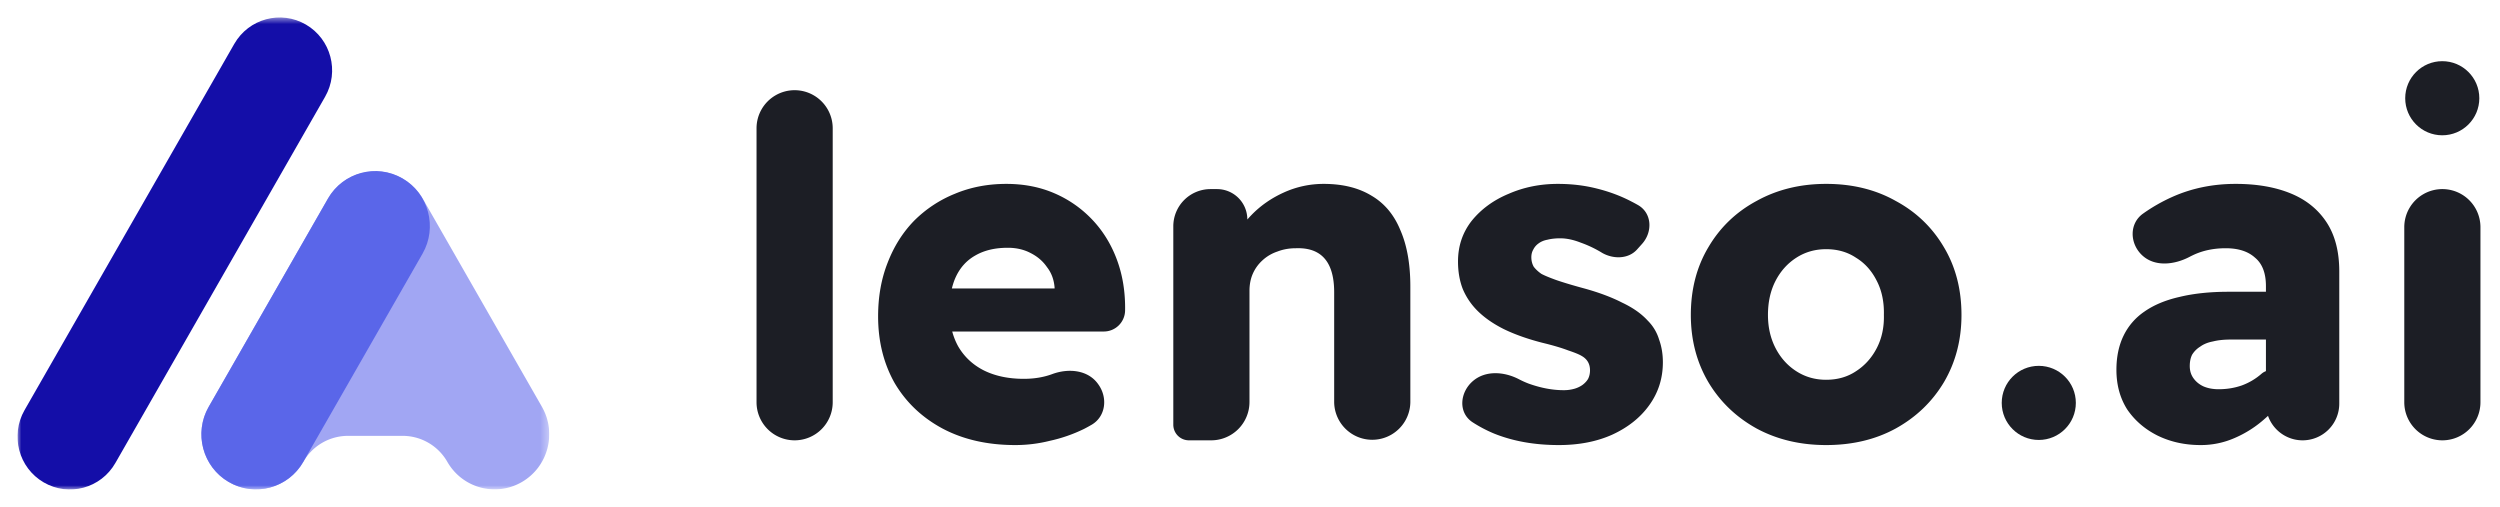 <svg xmlns="http://www.w3.org/2000/svg" width="286" height="58" fill="none">
  <g clip-path="url(#a)" style="display:inline" transform="matrix(0.942,0,0,0.942,1.976,-1.479)">
    <g clip-path="url(#b)">
      <mask id="c" width="65" height="59" x="0" y="3" maskUnits="userSpaceOnUse">
        <path fill="#ffffff" d="M 64.641,3.591 H 0 v 57.46 H 64.641 V 3.59 Z"/>
      </mask>
      <g mask="url(#c)">
        <path fill="#140ea8" d="m 26.353,6.904 c 1.758,-3.07 5.654,-4.123 8.7,-2.35 3.046,1.773 4.09,5.7 2.33,8.77 L 11.91,57.804 c -1.758,3.07 -5.653,4.122 -8.7,2.349 -3.045,-1.773 -4.09,-5.7 -2.33,-8.77 z"/>
        <path fill="#a1a6f3" fill-rule="evenodd" d="m 49.259,25.728 a 6.62,6.62 0 0 0 -5.778,-3.344 6.62,6.62 0 0 0 -5.774,3.344 L 23.25,50.97 c -1.831,3.198 -0.744,7.287 2.428,9.134 3.172,1.846 7.229,0.75 9.06,-2.448 a 6.25,6.25 0 0 1 5.42,-3.154 h 6.649 a 6.25,6.25 0 0 1 5.42,3.154 c 1.832,3.198 5.888,4.294 9.06,2.448 3.173,-1.847 4.26,-5.936 2.428,-9.134 L 49.26,25.728 Z" clip-rule="evenodd"/>
        <path fill="#5a66e9" d="m 37.73,25.688 c 1.831,-3.198 5.888,-4.293 9.06,-2.447 3.172,1.846 4.26,5.936 2.428,9.134 l -14.48,25.281 c -1.831,3.198 -5.888,4.294 -9.06,2.448 -3.172,-1.847 -4.26,-5.936 -2.428,-9.134 z"/>
      </g>
    </g>
  </g>
  <g fill="#1c1e25" transform="matrix(0.942,0,0,0.942,1.976,-1.479)">
    <path d="M 294.513,55.045 A 4.626,4.626 0 0 1 289.887,50.42 V 29.16 a 4.625,4.625 0 1 1 9.251,0 v 21.26 a 4.625,4.625 0 0 1 -4.625,4.625 z m -16.974,0 a 4.453,4.453 0 0 1 -4.453,-4.453 V 36.314 c 0,-1.57 -0.441,-2.72 -1.322,-3.448 -0.842,-0.766 -2.03,-1.149 -3.562,-1.149 -1.494,0 -2.835,0.287 -4.022,0.862 -0.11,0.051 -0.219,0.106 -0.328,0.163 -1.892,1.004 -4.308,1.275 -5.846,-0.215 -1.475,-1.429 -1.523,-3.82 0.15,-5.01 a 20.693,20.693 0 0 1 3.496,-2.005 c 2.375,-1.073 4.96,-1.61 7.757,-1.61 2.566,0 4.788,0.384 6.665,1.15 1.877,0.766 3.332,1.934 4.367,3.505 1.034,1.57 1.551,3.562 1.551,5.976 v 16.06 a 4.453,4.453 0 0 1 -4.453,4.452 z m -12.382,0.575 c -1.916,0 -3.659,-0.383 -5.229,-1.15 -1.532,-0.765 -2.758,-1.819 -3.678,-3.16 -0.881,-1.378 -1.321,-2.987 -1.321,-4.826 0,-1.57 0.287,-2.95 0.862,-4.137 a 7.45,7.45 0 0 1 2.528,-2.93 c 1.149,-0.805 2.566,-1.399 4.252,-1.782 1.724,-0.421 3.716,-0.632 5.976,-0.632 h 6.079 a 2.902,2.902 0 0 1 0,5.804 h -5.85 c -0.804,0 -1.513,0.076 -2.125,0.23 -0.613,0.114 -1.131,0.325 -1.552,0.632 a 2.979,2.979 0 0 0 -0.977,0.976 c -0.191,0.383 -0.287,0.843 -0.287,1.38 0,0.574 0.153,1.072 0.46,1.493 0.306,0.422 0.708,0.747 1.206,0.977 0.537,0.23 1.149,0.345 1.839,0.345 0.996,0 1.934,-0.153 2.815,-0.46 a 7.621,7.621 0 0 0 2.414,-1.436 c 0.822,-0.693 2.332,-0.561 2.722,0.441 l 0.313,0.806 a 1.55,1.55 0 0 1 -0.152,1.45 14.852,14.852 0 0 1 -2.481,2.761 13.378,13.378 0 0 1 -3.677,2.356 10.14,10.14 0 0 1 -4.137,0.862 z m -45.479,0 c -3.142,0 -5.957,-0.67 -8.447,-2.011 -2.49,-1.38 -4.443,-3.256 -5.861,-5.631 -1.417,-2.413 -2.126,-5.133 -2.126,-8.16 0,-3.102 0.709,-5.84 2.126,-8.216 1.418,-2.413 3.371,-4.29 5.861,-5.63 2.49,-1.38 5.305,-2.07 8.447,-2.07 3.179,0 5.994,0.69 8.446,2.07 2.49,1.34 4.444,3.217 5.861,5.63 1.417,2.375 2.126,5.114 2.126,8.217 0,3.026 -0.709,5.746 -2.126,8.159 -1.417,2.375 -3.371,4.252 -5.861,5.631 -2.452,1.34 -5.267,2.011 -8.446,2.011 z m 0,-7.93 c 1.379,0 2.585,-0.344 3.619,-1.034 1.073,-0.69 1.916,-1.628 2.529,-2.815 0.613,-1.188 0.9,-2.528 0.862,-4.022 0.038,-1.57 -0.249,-2.95 -0.862,-4.137 -0.613,-1.226 -1.456,-2.165 -2.529,-2.816 -1.034,-0.69 -2.24,-1.034 -3.619,-1.034 -1.341,0 -2.548,0.345 -3.62,1.034 -1.073,0.69 -1.916,1.628 -2.529,2.816 -0.612,1.187 -0.919,2.566 -0.919,4.137 0,1.494 0.307,2.834 0.919,4.022 0.613,1.187 1.456,2.126 2.529,2.815 1.072,0.69 2.279,1.035 3.62,1.035 z m -32.471,7.93 c -2.912,0 -5.516,-0.46 -7.815,-1.379 a 16.398,16.398 0 0 1 -2.651,-1.388 c -1.777,-1.16 -1.569,-3.63 0.042,-5.011 1.537,-1.317 3.802,-1.145 5.597,-0.21 0.372,0.194 0.756,0.367 1.149,0.518 1.494,0.537 2.912,0.805 4.252,0.805 a 4.61,4.61 0 0 0 1.322,-0.173 3.31,3.31 0 0 0 0.977,-0.46 c 0.306,-0.23 0.536,-0.478 0.689,-0.746 0.153,-0.307 0.23,-0.651 0.23,-1.035 0,-0.766 -0.326,-1.34 -0.977,-1.723 -0.306,-0.192 -0.862,-0.422 -1.666,-0.69 -0.805,-0.306 -1.839,-0.613 -3.103,-0.92 -1.8,-0.459 -3.371,-1.014 -4.712,-1.665 -1.302,-0.652 -2.375,-1.399 -3.217,-2.241 a 8.246,8.246 0 0 1 -1.781,-2.643 c -0.384,-0.996 -0.575,-2.107 -0.575,-3.333 0,-1.877 0.555,-3.524 1.666,-4.942 1.149,-1.417 2.643,-2.509 4.482,-3.275 1.839,-0.804 3.831,-1.206 5.976,-1.206 1.685,0 3.275,0.191 4.769,0.574 1.532,0.383 2.949,0.92 4.252,1.61 0.245,0.125 0.485,0.256 0.72,0.39 1.698,0.977 1.795,3.25 0.489,4.71 l -0.609,0.68 c -1.044,1.167 -2.858,1.195 -4.22,0.425 a 13.831,13.831 0 0 0 -2.643,-1.264 c -0.881,-0.345 -1.705,-0.517 -2.471,-0.517 -0.575,0 -1.092,0.057 -1.551,0.172 -0.422,0.076 -0.786,0.23 -1.092,0.46 a 2,2 0 0 0 -0.632,0.747 c -0.153,0.268 -0.23,0.574 -0.23,0.919 0,0.421 0.096,0.804 0.287,1.149 0.23,0.306 0.537,0.594 0.92,0.862 0.344,0.191 0.938,0.44 1.781,0.747 0.881,0.306 2.03,0.651 3.447,1.034 1.801,0.498 3.333,1.073 4.597,1.724 1.303,0.613 2.337,1.34 3.103,2.183 a 5.445,5.445 0 0 1 1.379,2.299 c 0.306,0.842 0.46,1.762 0.46,2.758 0,1.953 -0.556,3.696 -1.667,5.229 -1.072,1.493 -2.566,2.68 -4.481,3.562 -1.877,0.843 -4.042,1.264 -6.493,1.264 z m -44.918,-0.575 a 1.896,1.896 0 0 1 -1.896,-1.896 V 29.052 a 4.517,4.517 0 0 1 4.517,-4.517 h 0.792 a 3.68,3.68 0 0 1 3.675,3.476 l 0.121,2.185 a 0.735,0.735 0 0 1 -0.482,0.73 c -0.569,0.208 -1.109,-0.32 -0.838,-0.862 a 9.576,9.576 0 0 1 1.695,-2.369 c 1.111,-1.15 2.433,-2.069 3.965,-2.758 a 11.63,11.63 0 0 1 4.827,-1.034 c 2.298,0 4.232,0.479 5.803,1.436 1.571,0.92 2.739,2.318 3.505,4.195 0.804,1.838 1.207,4.118 1.207,6.837 V 50.42 a 4.626,4.626 0 0 1 -9.251,0 V 37.06 c 0,-1.225 -0.173,-2.24 -0.517,-3.044 -0.345,-0.805 -0.862,-1.399 -1.552,-1.782 -0.689,-0.383 -1.551,-0.555 -2.585,-0.517 -0.805,0 -1.552,0.134 -2.241,0.402 a 4.99,4.99 0 0 0 -1.839,1.092 c -0.498,0.46 -0.881,0.996 -1.149,1.609 -0.268,0.613 -0.402,1.302 -0.402,2.068 v 13.503 a 4.654,4.654 0 0 1 -4.655,4.654 z m -21.083,0.575 c -3.371,0 -6.32,-0.67 -8.848,-2.011 -2.49,-1.34 -4.425,-3.18 -5.804,-5.516 -1.34,-2.375 -2.011,-5.076 -2.011,-8.102 0,-2.375 0.383,-4.54 1.149,-6.493 0.767,-1.992 1.839,-3.696 3.218,-5.113 a 14.853,14.853 0 0 1 4.942,-3.276 c 1.915,-0.804 4.003,-1.206 6.263,-1.206 2.145,0 4.098,0.383 5.86,1.149 a 13.837,13.837 0 0 1 4.597,3.218 c 1.303,1.379 2.298,3.007 2.988,4.884 0.69,1.877 1.015,3.926 0.977,6.148 a 2.587,2.587 0 0 1 -2.586,2.528 h -19.705 a 2.615,2.615 0 0 1 0,-5.229 h 14.024 a 0.294,0.294 0 1 1 -0.295,0.294 v -0.409 c -0.076,-0.957 -0.383,-1.781 -0.919,-2.47 -0.498,-0.728 -1.168,-1.303 -2.011,-1.724 -0.804,-0.422 -1.724,-0.632 -2.758,-0.632 -1.532,0 -2.835,0.306 -3.907,0.919 -1.034,0.575 -1.82,1.417 -2.356,2.528 -0.536,1.111 -0.804,2.49 -0.804,4.137 0,1.647 0.344,3.103 1.034,4.367 0.728,1.264 1.762,2.241 3.103,2.93 1.379,0.69 3.007,1.035 4.884,1.035 1.264,0 2.413,-0.192 3.447,-0.575 1.983,-0.734 4.351,-0.514 5.572,1.212 l 0.05,0.07 c 1.142,1.614 0.872,3.872 -0.834,4.869 -0.308,0.18 -0.621,0.351 -0.938,0.514 a 18.3,18.3 0 0 1 -4.137,1.437 17.233,17.233 0 0 1 -4.195,0.517 z M 94.405,55.045 A 4.625,4.625 0 0 1 89.779,50.42 V 17.15 a 4.625,4.625 0 0 1 9.251,0 v 33.27 a 4.625,4.625 0 0 1 -4.625,4.625 z"/>
    <circle cx="294.5" cy="13.5" r="4.5"/>
    <circle cx="245.5" cy="50.5" r="4.5"/>
  </g>
  <defs>
    <clipPath id="a">
      <path fill="#ffffff" d="M 0,0 H 64.641 V 64.641 H 0 Z"/>
    </clipPath>
    <clipPath id="b">
      <path fill="#ffffff" d="M 0,0 H 64.641 V 57.459 H 0 Z" transform="translate(0,3.591)"/>
    </clipPath>
  </defs>
</svg>
